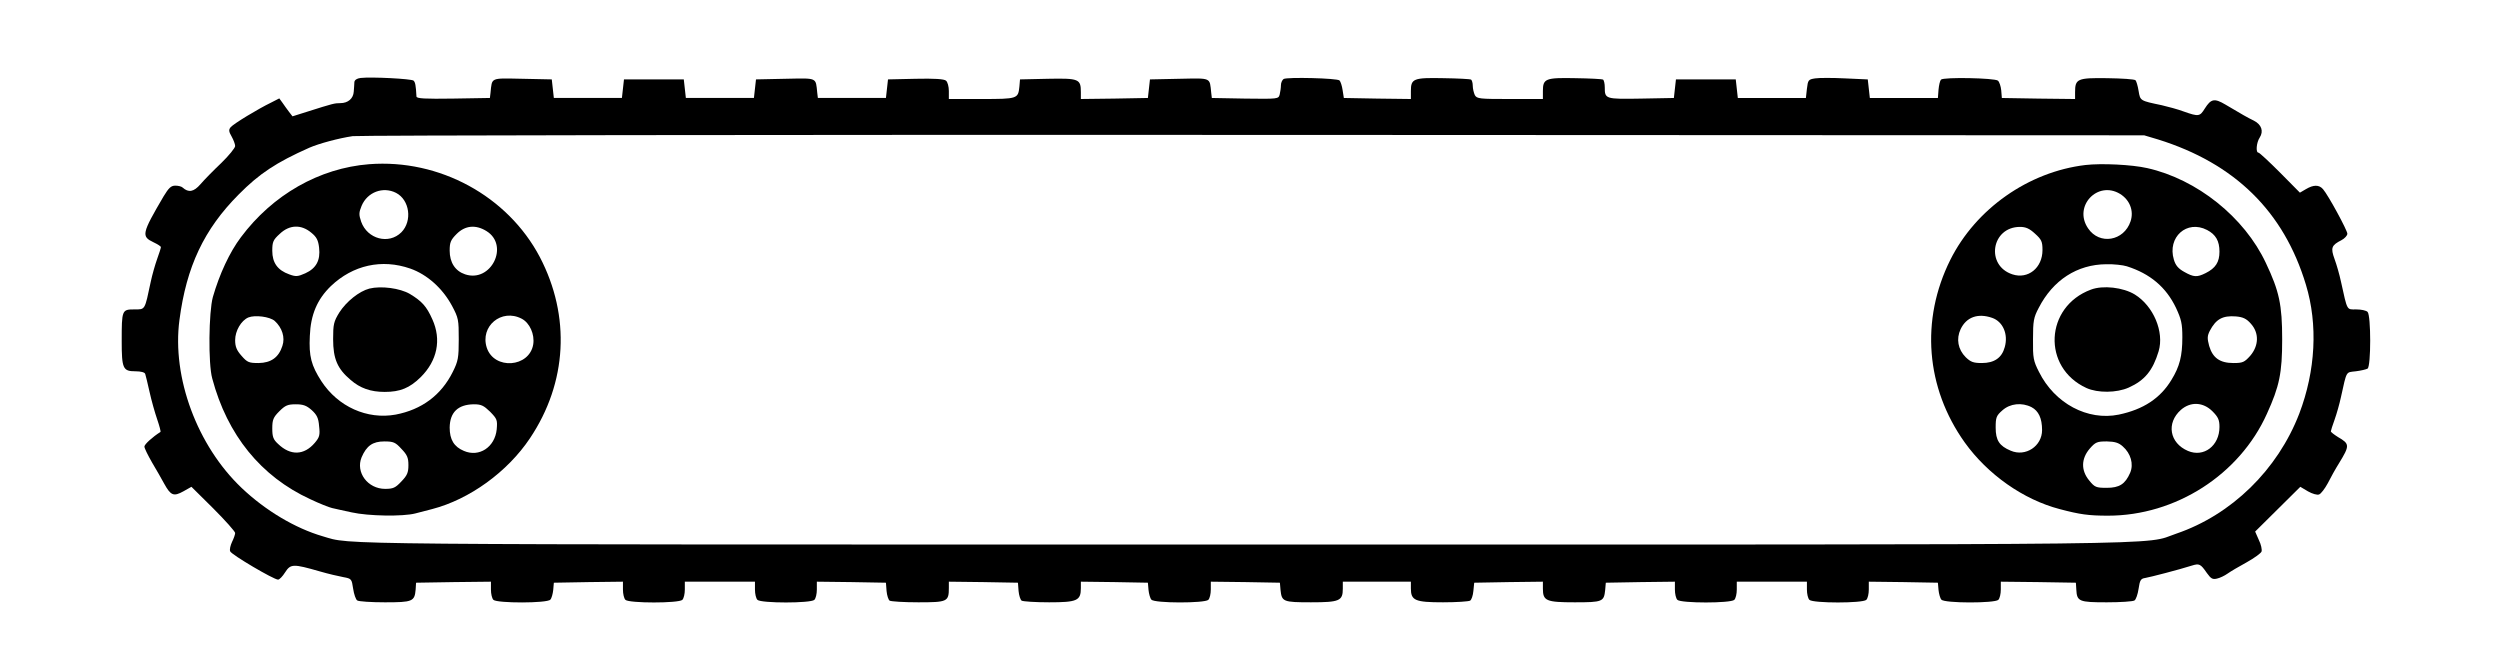 <?xml version="1.0" standalone="no"?>
<!DOCTYPE svg PUBLIC "-//W3C//DTD SVG 20010904//EN"
 "http://www.w3.org/TR/2001/REC-SVG-20010904/DTD/svg10.dtd">
<svg version="1.0" xmlns="http://www.w3.org/2000/svg"
 width="1212pt" height="322pt" viewBox="0 0 1212 322"
 preserveAspectRatio="xMidYMid meet">
<g transform="translate(0,322) scale(0.1,-0.1)"
fill="#000000" stroke="none">
<path d="M1748 2842 c-18 -2 -29 -10 -30 -20 0 -9 -2 -30 -3 -46 -2 -34 -28
-56 -65 -56 -28 0 -36 -2 -159 -41 l-73 -23 -17 22 c-9 12 -23 31 -31 43 l-16
22 -39 -20 c-64 -31 -183 -103 -197 -120 -10 -12 -9 -21 5 -45 9 -16 17 -37
17 -46 0 -9 -30 -46 -67 -82 -38 -36 -83 -82 -101 -103 -33 -38 -58 -42 -87
-16 -5 5 -21 9 -35 9 -21 0 -32 -11 -57 -52 -106 -181 -109 -194 -48 -223 19
-9 35 -19 35 -23 0 -4 -8 -30 -18 -57 -10 -28 -24 -77 -31 -110 -30 -141 -26
-135 -80 -135 -60 0 -61 -3 -61 -153 0 -134 6 -147 66 -147 27 0 46 -5 48 -13
2 -6 12 -46 21 -87 9 -41 26 -101 37 -133 11 -32 18 -59 16 -61 -38 -24 -78
-60 -78 -71 0 -8 17 -42 37 -77 21 -35 47 -81 59 -103 32 -58 46 -63 93 -37
l39 22 106 -105 c58 -58 106 -112 106 -119 0 -7 -7 -27 -15 -43 -8 -17 -13
-38 -9 -46 6 -16 211 -137 232 -137 7 0 22 16 34 35 27 42 39 42 168 5 41 -12
93 -24 115 -28 39 -7 40 -9 47 -56 4 -27 13 -53 20 -57 7 -5 68 -9 134 -9 134
0 144 4 149 62 l2 33 182 3 181 2 0 -38 c0 -21 5 -43 12 -50 17 -17 262 -17
276 1 6 6 12 28 14 47 l3 35 168 3 167 2 0 -38 c0 -21 5 -43 12 -50 17 -17
259 -17 276 0 7 7 12 29 12 50 l0 38 170 0 170 0 0 -38 c0 -21 5 -43 12 -50
17 -17 259 -17 276 0 7 7 12 29 12 50 l0 38 168 -2 167 -3 3 -40 c2 -22 9 -43
15 -47 7 -4 69 -8 139 -8 141 0 148 3 148 70 l0 30 168 -2 167 -3 3 -40 c2
-22 9 -43 15 -47 7 -4 66 -8 133 -8 136 0 154 8 154 69 l0 31 163 -2 162 -3 3
-35 c2 -19 8 -41 14 -47 14 -18 259 -18 276 -1 7 7 12 29 12 50 l0 38 168 -2
167 -3 3 -35 c6 -57 12 -60 148 -60 138 0 154 7 154 66 l0 34 165 0 165 0 0
-33 c0 -58 20 -67 156 -67 65 0 124 4 131 8 7 4 14 25 16 47 l4 40 167 3 166
2 0 -34 c0 -59 16 -66 154 -66 136 0 142 3 148 60 l3 35 168 3 167 2 0 -38 c0
-21 5 -43 12 -50 17 -17 259 -17 276 0 7 7 12 29 12 50 l0 38 170 0 170 0 0
-38 c0 -21 5 -43 12 -50 17 -17 259 -17 276 0 7 7 12 29 12 50 l0 38 168 -2
167 -3 3 -35 c2 -19 8 -41 14 -47 14 -18 259 -18 276 -1 7 7 12 29 12 50 l0
38 182 -2 182 -3 2 -33 c3 -58 13 -62 148 -62 66 0 127 4 134 9 7 4 16 30 20
57 6 42 11 49 32 52 24 4 163 40 226 60 36 11 42 9 73 -36 20 -28 28 -32 49
-27 14 3 37 14 51 24 14 10 56 35 93 55 36 20 69 44 72 52 3 9 -2 34 -13 56
l-18 41 109 108 110 109 37 -22 c21 -12 45 -19 54 -15 9 3 28 28 42 54 13 26
38 71 55 98 52 85 52 93 -5 126 -19 12 -35 24 -35 28 0 3 8 29 18 56 10 28 24
77 31 110 29 131 23 119 72 125 24 3 50 9 57 13 17 11 17 258 0 275 -7 7 -31
12 -55 12 -47 0 -42 -10 -74 135 -7 33 -21 82 -31 109 -20 55 -15 67 34 92 15
8 28 22 28 31 0 16 -92 186 -118 216 -19 22 -46 22 -83 0 l-29 -17 -96 97
c-53 53 -100 97 -105 97 -14 0 -10 49 6 73 20 31 9 63 -28 82 -33 16 -57 30
-138 78 -54 32 -70 28 -100 -19 -24 -39 -30 -40 -101 -15 -29 11 -78 24 -108
31 -105 22 -104 21 -112 69 -4 25 -11 48 -15 52 -5 5 -66 9 -137 10 -145 2
-156 -3 -156 -68 l0 -33 -177 2 -178 3 -3 37 c-2 20 -9 41 -16 47 -15 13 -263
18 -276 5 -5 -5 -10 -27 -12 -49 l-3 -40 -165 0 -165 0 -5 45 -5 45 -110 5
c-60 3 -126 3 -145 0 -33 -5 -35 -8 -40 -50 l-5 -45 -165 0 -165 0 -5 45 -5
45 -145 0 -145 0 -5 -45 -5 -45 -159 -3 c-174 -3 -176 -2 -176 55 0 17 -4 34
-8 37 -5 3 -65 6 -134 7 -145 3 -158 -2 -158 -62 l0 -39 -160 0 c-147 0 -160
1 -170 19 -5 11 -10 31 -10 45 0 14 -4 27 -8 30 -5 3 -65 6 -134 7 -145 3
-158 -2 -158 -62 l0 -39 -162 2 -163 3 -6 38 c-3 21 -10 42 -15 47 -11 11
-255 17 -271 7 -7 -5 -13 -18 -13 -30 0 -12 -3 -32 -6 -45 -6 -22 -7 -22 -168
-20 l-161 3 -3 25 c-8 76 3 71 -155 68 l-142 -3 -5 -45 -5 -45 -162 -3 -163
-2 0 33 c0 64 -9 68 -160 65 l-135 -3 -3 -35 c-6 -59 -9 -60 -183 -60 l-159 0
0 39 c0 21 -6 44 -14 50 -9 8 -57 11 -147 9 l-134 -3 -5 -45 -5 -45 -165 0
-165 0 -3 25 c-8 76 3 71 -155 68 l-142 -3 -5 -45 -5 -45 -165 0 -165 0 -5 45
-5 45 -145 0 -145 0 -5 -45 -5 -45 -165 0 -165 0 -5 45 -5 45 -142 3 c-158 3
-147 8 -155 -68 l-3 -25 -177 -3 c-139 -2 -178 0 -179 10 -3 56 -6 69 -14 77
-10 9 -204 19 -257 13z m8714 -298 c372 -116 610 -349 717 -704 59 -194 47
-417 -32 -625 -105 -273 -329 -491 -596 -582 -168 -57 149 -53 -4511 -53
-4539 0 -4330 -2 -4475 40 -134 39 -278 125 -393 234 -216 205 -339 536 -302
815 34 259 119 439 287 608 100 101 181 155 343 227 46 20 142 46 210 56 30 4
1997 7 4370 6 l4315 -2 67 -20z"/>
<path d="M1790 2424 c-242 -19 -468 -148 -622 -354 -55 -73 -104 -179 -136
-290 -20 -72 -23 -324 -3 -395 73 -274 236 -475 475 -585 44 -21 92 -40 106
-43 14 -3 56 -13 95 -21 80 -18 248 -21 309 -5 22 6 59 15 81 21 181 47 365
180 474 343 181 270 198 592 48 879 -156 296 -487 476 -827 450z m130 -139
c66 -34 80 -136 26 -191 -61 -61 -165 -33 -195 51 -12 35 -11 45 2 77 28 67
104 95 167 63z m-411 -193 c26 -21 34 -37 38 -73 7 -61 -14 -100 -67 -124 -36
-16 -46 -17 -78 -5 -56 20 -82 56 -82 114 0 43 4 53 36 82 47 45 104 47 153 6z
m849 8 c113 -69 23 -252 -103 -210 -48 16 -75 57 -75 115 0 40 5 52 34 81 41
41 92 46 144 14z m-369 -182 c82 -29 156 -95 202 -180 32 -60 33 -68 33 -163
0 -90 -3 -106 -29 -158 -56 -113 -151 -183 -277 -207 -138 -25 -279 38 -360
162 -49 76 -61 121 -56 219 4 104 36 178 102 242 107 102 247 133 385 85z
m-657 -254 c36 -33 51 -80 37 -121 -18 -56 -55 -82 -115 -83 -47 0 -55 3 -83
35 -24 27 -31 45 -31 76 0 45 29 95 64 110 32 13 104 4 128 -17z m1197 11 c39
-20 64 -76 56 -125 -19 -112 -189 -124 -225 -16 -34 104 71 192 169 141z
m-1018 -443 c25 -23 33 -38 36 -78 5 -43 2 -54 -21 -81 -52 -61 -118 -63 -178
-5 -23 21 -28 34 -28 75 0 42 5 54 34 83 29 29 41 34 80 34 36 0 52 -6 77 -28z
m865 -8 c34 -35 36 -40 32 -86 -9 -86 -85 -136 -159 -104 -48 20 -69 55 -69
113 1 74 40 112 117 113 36 0 48 -6 79 -36z m-430 -180 c28 -29 34 -43 34 -79
0 -36 -6 -50 -34 -79 -29 -31 -40 -36 -79 -36 -84 0 -144 80 -114 153 24 56
54 77 110 77 44 0 54 -4 83 -36z"/>
<path d="M1791 1821 c-50 -13 -112 -63 -146 -116 -27 -44 -30 -57 -30 -129 0
-96 21 -144 85 -198 46 -40 97 -58 165 -58 75 0 121 19 174 71 81 80 102 182
57 281 -28 63 -51 88 -109 123 -48 28 -139 40 -196 26z"/>
<path d="M10110 2420 c-276 -33 -531 -212 -655 -460 -145 -291 -119 -620 70
-885 111 -155 284 -277 460 -323 98 -26 140 -32 235 -32 327 0 637 198 770
494 61 134 74 198 74 361 0 167 -14 233 -79 370 -104 222 -334 406 -575 460
-75 17 -221 24 -300 15z m168 -140 c47 -29 68 -82 51 -133 -32 -96 -151 -116
-206 -34 -73 107 46 233 155 167z m-412 -193 c31 -28 36 -38 36 -79 0 -87 -70
-143 -146 -118 -131 43 -102 230 37 230 28 0 46 -8 73 -33z m834 18 c42 -22
60 -53 60 -105 0 -51 -19 -80 -67 -104 -42 -21 -58 -20 -104 6 -29 16 -42 32
-50 59 -33 109 63 195 161 144z m-389 -176 c113 -36 190 -101 238 -201 26 -56
31 -77 31 -143 0 -91 -13 -142 -53 -207 -54 -89 -136 -143 -255 -168 -151 -31
-311 54 -387 207 -27 53 -30 67 -29 158 0 89 3 106 28 153 69 134 186 210 327
211 36 1 81 -4 100 -10z m-653 -250 c52 -18 79 -79 61 -142 -14 -52 -51 -77
-111 -77 -41 0 -54 5 -78 28 -38 38 -47 89 -25 136 28 59 84 79 153 55z m1254
-28 c41 -45 39 -107 -3 -156 -28 -31 -36 -35 -81 -35 -66 0 -101 25 -118 83
-10 37 -9 49 3 73 30 57 62 75 127 70 34 -3 51 -11 72 -35z m-1063 -405 c34
-18 51 -54 51 -111 0 -78 -80 -131 -152 -100 -55 23 -73 50 -73 112 0 49 3 58
33 84 37 33 94 39 141 15z m877 -20 c28 -28 34 -42 34 -76 0 -91 -76 -149
-153 -116 -89 38 -106 135 -34 199 47 41 108 38 153 -7z m-435 -170 c39 -34
54 -86 36 -128 -24 -55 -52 -73 -114 -73 -51 0 -58 3 -84 35 -41 49 -40 106 2
155 28 32 36 35 83 35 39 -1 57 -6 77 -24z"/>
<path d="M10137 1816 c-224 -83 -238 -378 -22 -477 55 -25 147 -24 205 2 78
35 117 83 145 176 28 94 -25 219 -115 275 -57 35 -155 46 -213 24z"/>
</g>
</svg>
